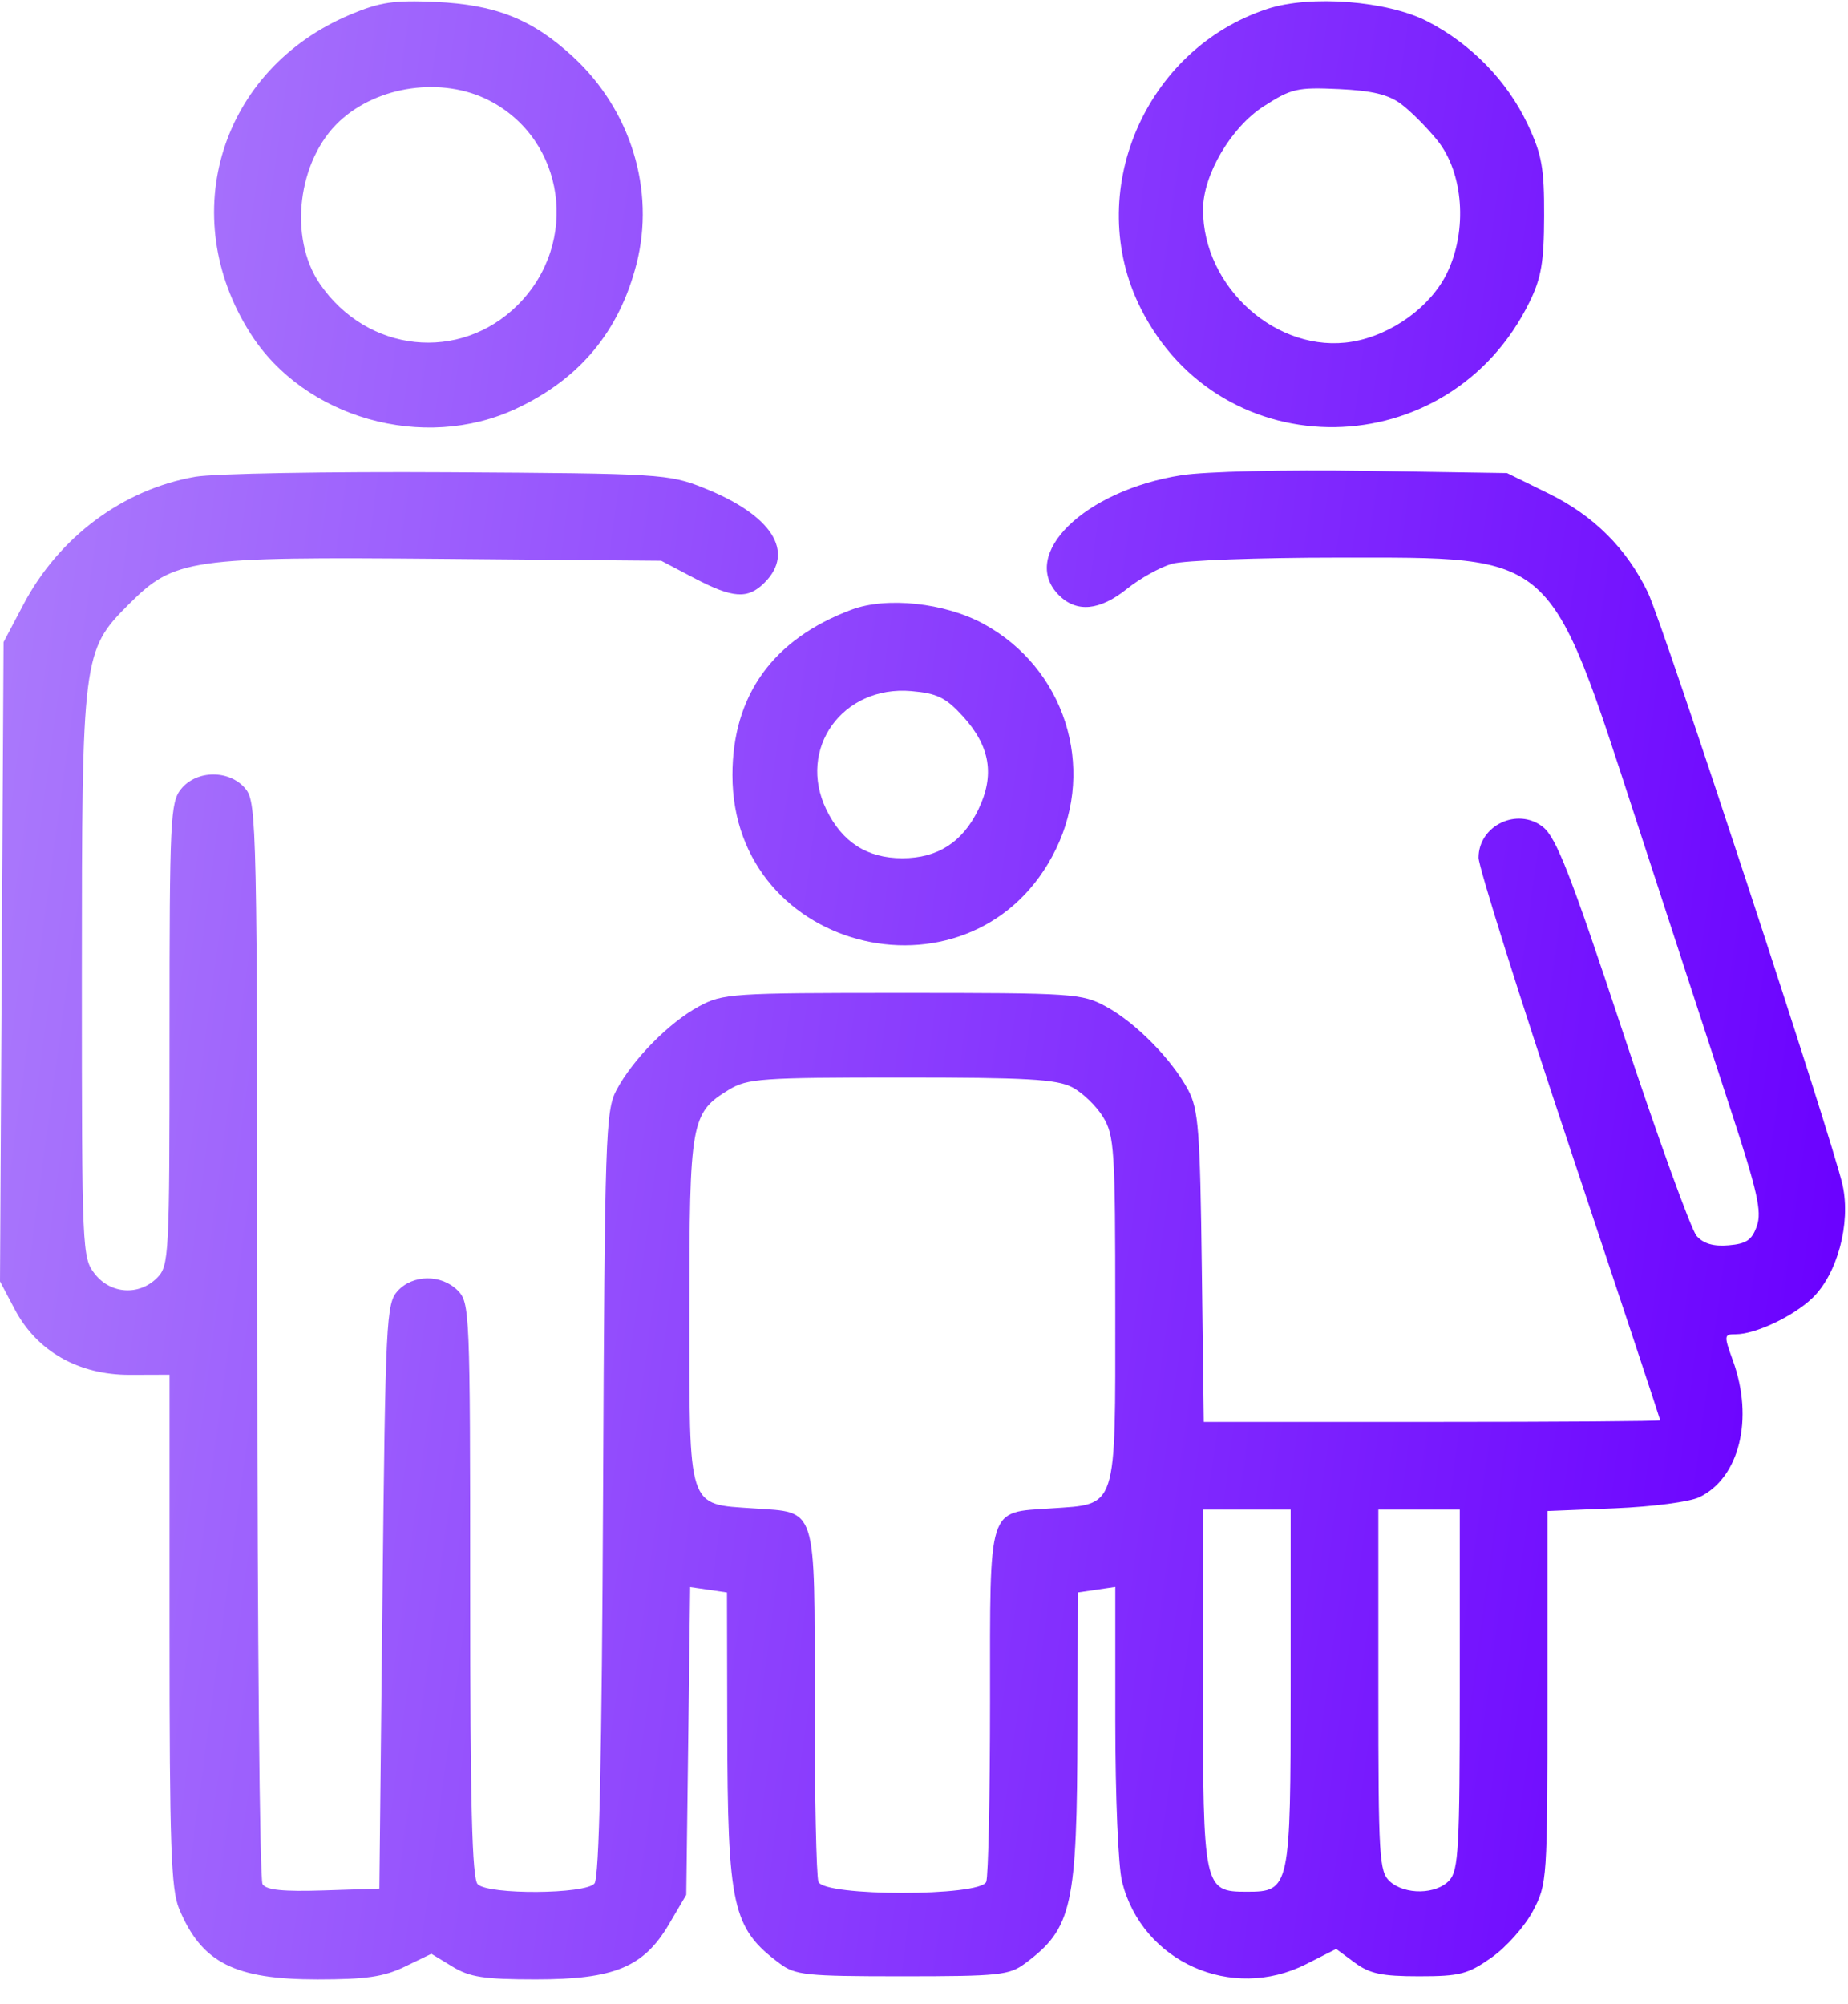 <svg width="71" height="77" viewBox="0 0 71 77" fill="none" xmlns="http://www.w3.org/2000/svg">
<path fill-rule="evenodd" clip-rule="evenodd" d="M13.444 0.567C8.481 2.661 6.731 8.262 9.62 12.809C11.69 16.067 16.274 17.365 19.831 15.701C22.277 14.556 23.791 12.734 24.455 10.137C25.179 7.301 24.235 4.226 22.01 2.176C20.452 0.739 19.047 0.179 16.74 0.075C15.123 0.003 14.596 0.081 13.444 0.567ZM48.703 0.339C43.966 1.886 41.614 7.424 43.821 11.835C46.924 18.041 55.67 17.908 58.761 11.609C59.216 10.683 59.32 10.075 59.325 8.308C59.332 6.46 59.24 5.944 58.696 4.784C57.913 3.115 56.512 1.677 54.829 0.816C53.297 0.031 50.346 -0.198 48.703 0.339ZM18.782 3.854C21.72 5.354 22.284 9.325 19.897 11.712C17.672 13.937 14.107 13.559 12.289 10.906C11.073 9.132 11.435 6.155 13.047 4.655C14.519 3.286 16.991 2.941 18.782 3.854ZM53.832 3.997C54.195 4.268 54.818 4.893 55.217 5.385C56.227 6.633 56.391 8.846 55.595 10.489C54.969 11.784 53.466 12.872 51.952 13.128C49.09 13.611 46.21 11.055 46.221 8.04C46.225 6.711 47.3 4.886 48.552 4.083C49.615 3.4 49.845 3.348 51.44 3.422C52.719 3.482 53.345 3.633 53.832 3.997ZM7.506 18.316C4.731 18.797 2.27 20.626 0.898 23.228L0.137 24.671L0.068 36.95L0 49.23L0.568 50.306C1.419 51.916 3.02 52.827 4.992 52.821L6.513 52.816V62.635C6.513 70.926 6.571 72.591 6.884 73.339C7.747 75.406 9.006 76.047 12.203 76.047C14.068 76.047 14.749 75.947 15.559 75.555L16.574 75.064L17.379 75.554C18.046 75.961 18.593 76.045 20.575 76.046C23.603 76.047 24.731 75.58 25.707 73.918L26.366 72.798L26.441 66.886L26.516 60.975L27.223 61.078L27.93 61.182L27.941 66.388C27.954 73.26 28.136 74.078 29.948 75.43C30.557 75.886 30.947 75.927 34.668 75.927C38.388 75.927 38.778 75.886 39.388 75.43C41.2 74.078 41.381 73.26 41.395 66.388L41.406 61.182L42.127 61.076L42.849 60.97V66.116C42.849 69.027 42.963 71.713 43.111 72.302C43.885 75.375 47.319 76.91 50.18 75.462L51.336 74.877L52.046 75.402C52.623 75.829 53.084 75.927 54.52 75.927C56.091 75.927 56.395 75.848 57.308 75.205C57.872 74.808 58.585 74.006 58.893 73.422C59.443 72.381 59.453 72.232 59.453 65.207V58.053L62.04 57.948C63.499 57.888 64.918 57.701 65.294 57.519C66.83 56.773 67.387 54.51 66.582 52.284C66.226 51.3 66.23 51.261 66.69 51.261C67.443 51.261 68.895 50.575 69.629 49.872C70.588 48.953 71.112 47.005 70.794 45.541C70.433 43.879 63.884 23.945 63.309 22.757C62.492 21.069 61.236 19.817 59.508 18.966L57.899 18.174L52.46 18.089C49.37 18.041 46.318 18.113 45.394 18.257C41.659 18.839 39.13 21.313 40.684 22.867C41.364 23.547 42.251 23.464 43.299 22.622C43.796 22.223 44.574 21.79 45.028 21.66C45.482 21.529 48.349 21.423 51.4 21.423C59.813 21.423 59.479 21.125 62.915 31.673C64.204 35.631 65.816 40.569 66.497 42.647C67.52 45.767 67.695 46.543 67.5 47.099C67.311 47.641 67.099 47.786 66.415 47.844C65.831 47.894 65.445 47.781 65.183 47.483C64.973 47.245 63.699 43.723 62.352 39.657C60.349 33.606 59.79 32.173 59.279 31.771C58.3 31.001 56.806 31.714 56.806 32.954C56.806 33.299 58.376 38.289 60.295 44.042C62.214 49.796 63.785 54.532 63.785 54.567C63.785 54.602 59.839 54.63 55.017 54.63H46.249L46.173 48.675C46.107 43.422 46.045 42.62 45.65 41.877C45.026 40.703 43.63 39.286 42.488 38.668C41.566 38.168 41.243 38.147 34.668 38.147C28.092 38.147 27.77 38.168 26.847 38.668C25.706 39.286 24.309 40.703 23.685 41.877C23.265 42.667 23.233 43.623 23.17 57.382C23.123 67.538 23.022 72.142 22.84 72.361C22.495 72.777 18.764 72.8 18.353 72.389C18.137 72.173 18.064 69.331 18.064 61.079C18.064 50.379 18.05 50.044 17.583 49.577C16.953 48.948 15.855 48.96 15.274 49.602C14.841 50.081 14.809 50.726 14.695 61.333L14.575 72.558L12.43 72.628C10.876 72.678 10.23 72.612 10.087 72.387C9.978 72.216 9.888 62.803 9.886 51.469C9.883 31.803 9.862 30.836 9.439 30.313C8.835 29.568 7.56 29.568 6.957 30.313C6.544 30.823 6.513 31.47 6.513 39.738C6.513 48.294 6.496 48.632 6.032 49.096C5.34 49.788 4.253 49.719 3.643 48.943C3.156 48.323 3.145 48.07 3.145 37.557C3.145 25.201 3.171 24.994 4.947 23.218C6.698 21.467 7.245 21.387 17.023 21.471L25.403 21.543L26.662 22.205C28.16 22.992 28.729 23.03 29.374 22.385C30.562 21.197 29.654 19.785 27.031 18.743C25.688 18.21 25.375 18.19 17.222 18.142C12.589 18.114 8.218 18.193 7.506 18.316ZM32.714 23.425C29.695 24.555 28.14 26.715 28.14 29.78C28.14 36.712 37.515 38.865 40.564 32.633C42.118 29.457 40.902 25.663 37.786 23.968C36.299 23.158 34.065 22.919 32.714 23.425ZM36.984 27.509C38.044 28.664 38.229 29.776 37.586 31.106C36.979 32.359 36.019 32.973 34.668 32.973C33.315 32.973 32.356 32.358 31.747 31.101C30.617 28.766 32.37 26.324 35.014 26.552C36.001 26.637 36.335 26.799 36.984 27.509ZM41.188 41.768C41.584 41.973 42.119 42.487 42.378 42.911C42.814 43.626 42.848 44.16 42.848 50.322C42.849 58.082 42.949 57.776 40.374 57.952C37.925 58.12 38.037 57.766 38.037 65.356C38.037 68.965 37.971 72.088 37.891 72.297C37.672 72.865 31.663 72.865 31.445 72.297C31.364 72.088 31.299 68.965 31.299 65.356C31.299 57.766 31.41 58.12 28.962 57.952C26.388 57.776 26.486 58.075 26.486 50.37C26.486 43.078 26.543 42.756 28.002 41.867C28.71 41.435 29.244 41.397 34.62 41.397C39.429 41.396 40.595 41.462 41.188 41.768ZM49.587 64.804C49.587 72.562 49.562 72.678 47.903 72.678C46.243 72.678 46.218 72.562 46.218 64.804V57.999H47.903H49.587V64.804ZM56.084 64.898C56.084 70.981 56.037 71.85 55.686 72.238C55.19 72.786 53.98 72.808 53.396 72.28C52.989 71.912 52.956 71.359 52.956 64.94V57.999H54.52H56.084V64.898Z" fill="url(#paint0_linear_3588_4659)"/>
<defs>
<linearGradient id="paint0_linear_3588_4659" x1="-1.95074e-07" y1="18.062" x2="74.247" y2="28.115" gradientUnits="userSpaceOnUse">
<stop stop-color="#AB7AFC"/>
<stop offset="1" stop-color="#6A00FF"/>
</linearGradient>
</defs>
</svg>
